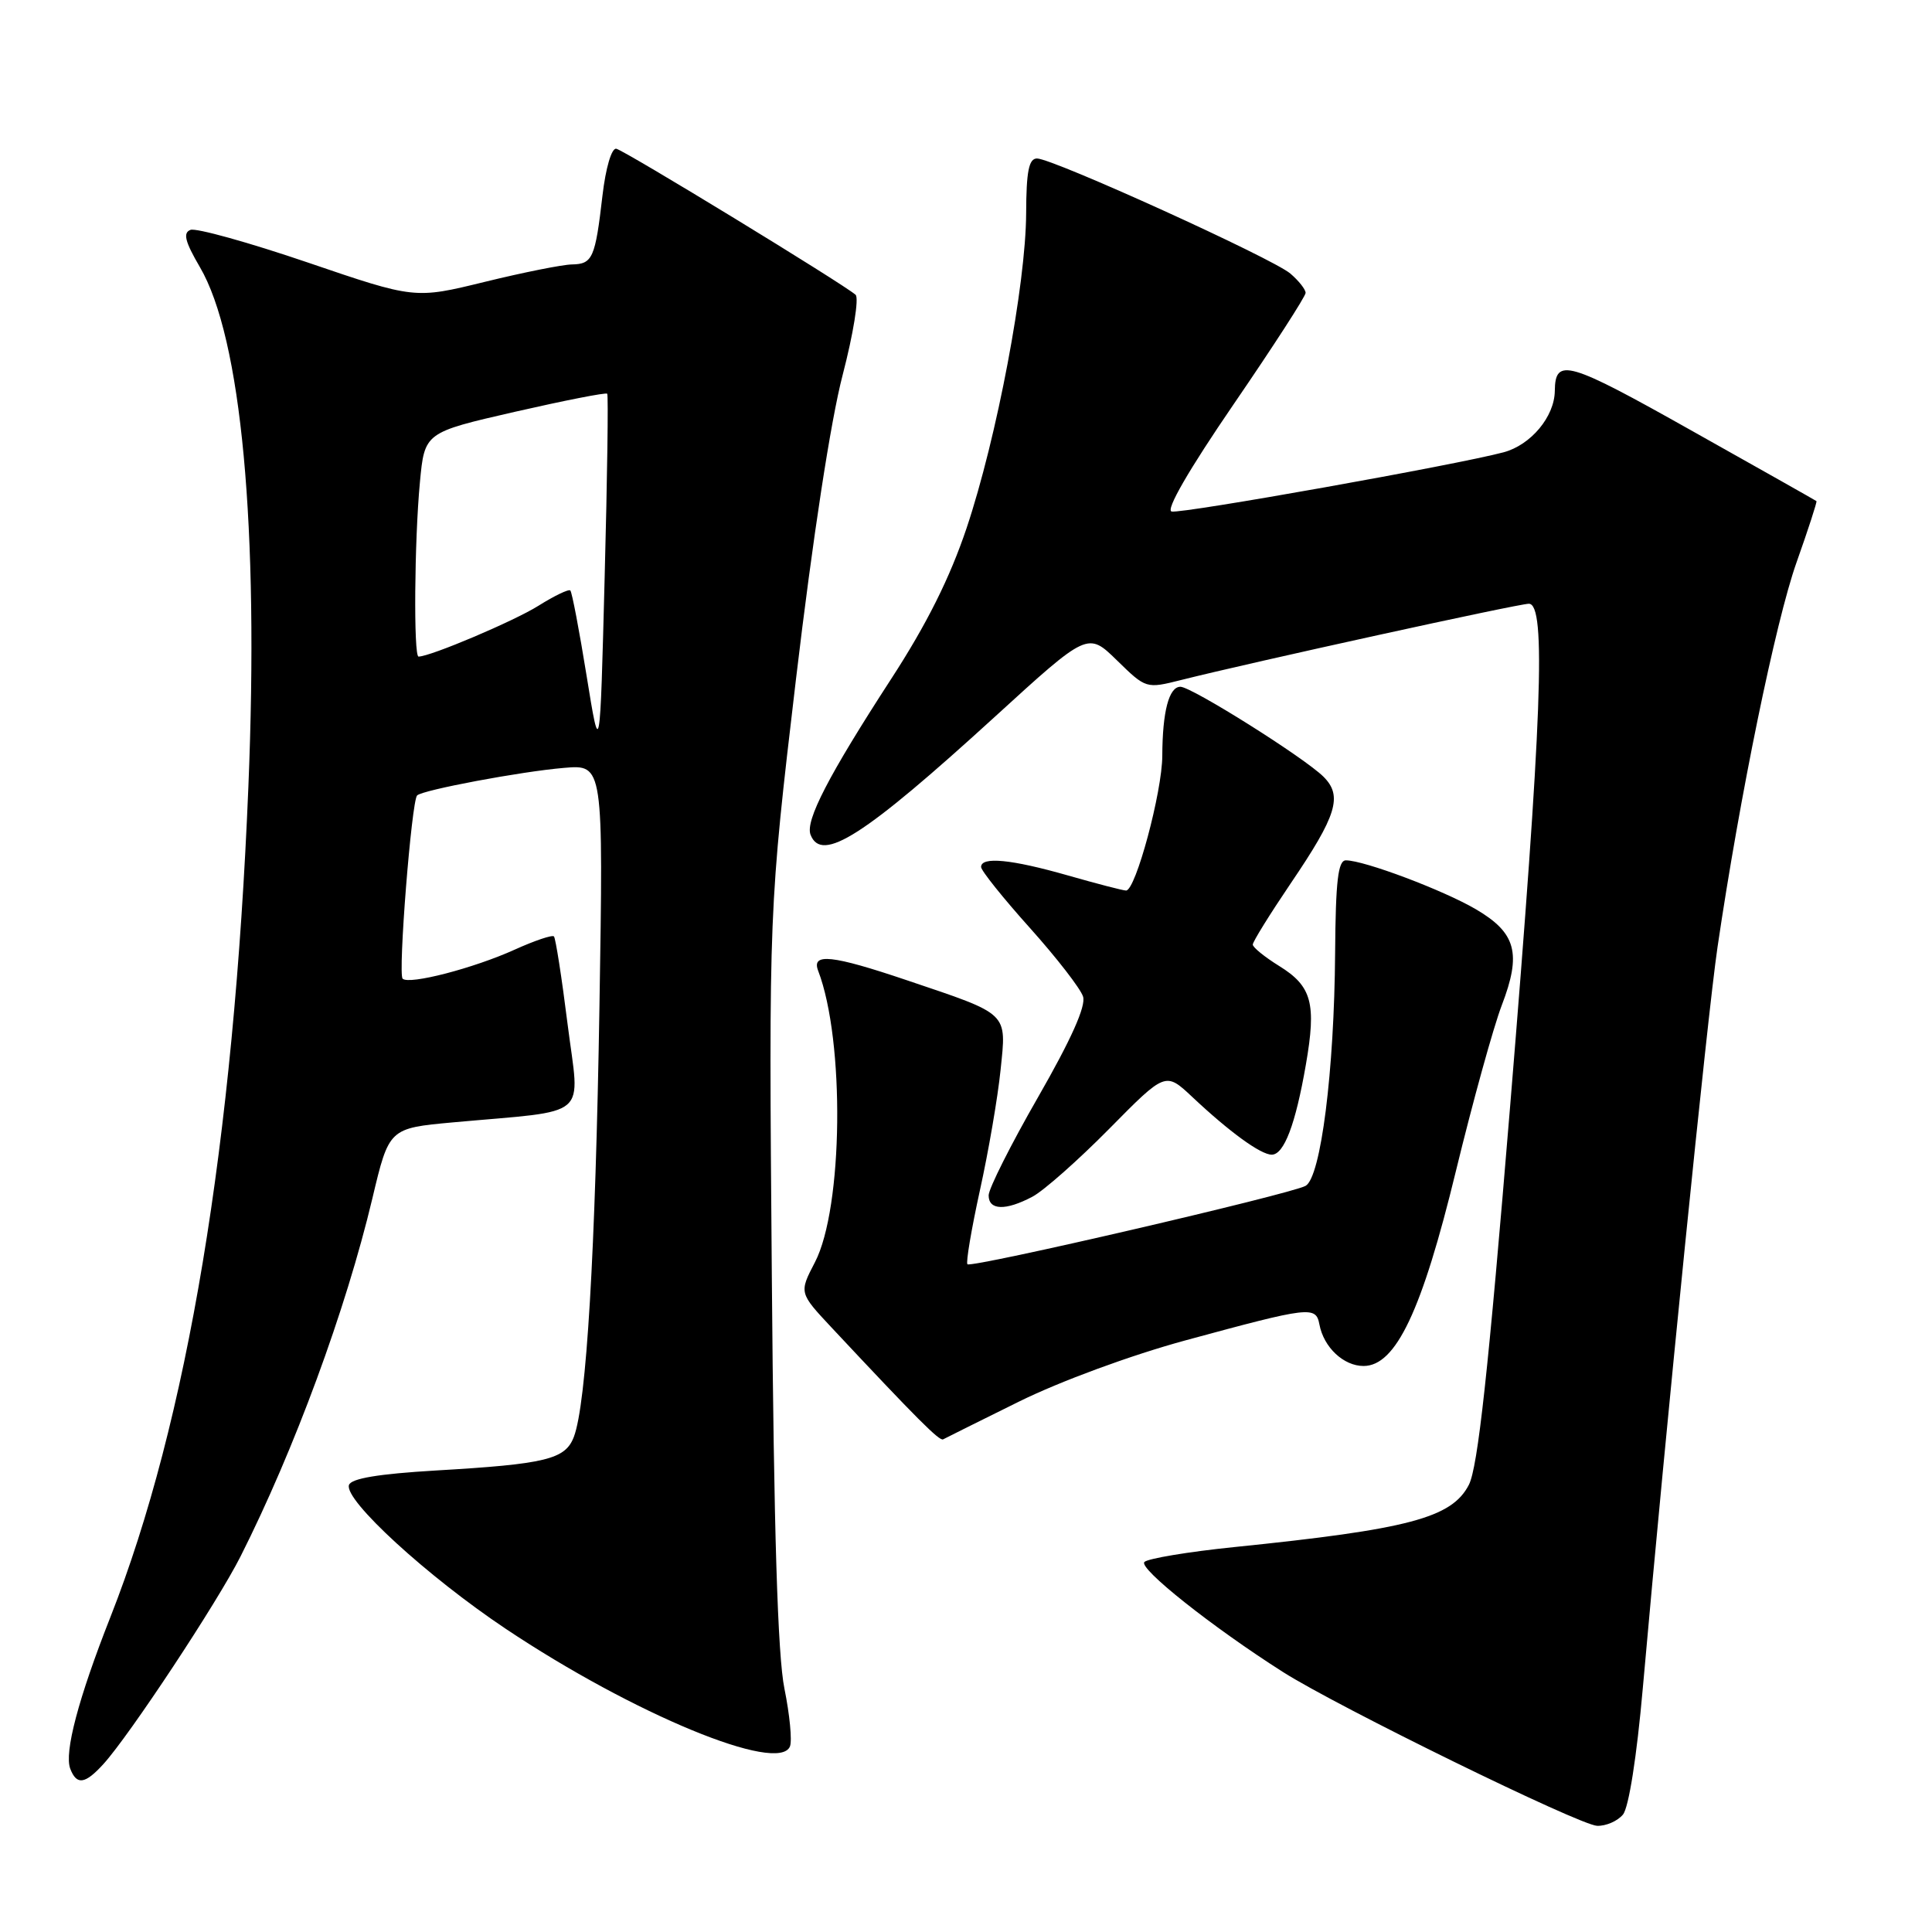 <?xml version="1.0" encoding="UTF-8" standalone="no"?>
<!DOCTYPE svg PUBLIC "-//W3C//DTD SVG 1.1//EN" "http://www.w3.org/Graphics/SVG/1.1/DTD/svg11.dtd" >
<svg xmlns="http://www.w3.org/2000/svg" xmlns:xlink="http://www.w3.org/1999/xlink" version="1.1" viewBox="0 0 256 256">
 <g >
 <path fill="currentColor"
d=" M 215.05 240.44 C 215.82 239.51 216.88 232.77 217.68 223.69 C 220.73 189.17 226.21 134.83 227.58 125.50 C 230.53 105.48 235.27 82.38 238.04 74.55 C 239.60 70.15 240.79 66.48 240.69 66.40 C 240.58 66.31 233.13 62.10 224.11 57.04 C 207.72 47.82 206.07 47.34 206.02 51.80 C 205.98 55.21 202.85 58.96 199.24 59.93 C 193.05 61.59 156.66 68.08 155.25 67.78 C 154.42 67.61 157.52 62.25 163.46 53.57 C 168.71 45.91 173.00 39.26 173.00 38.81 C 173.00 38.35 172.09 37.20 170.98 36.25 C 168.62 34.23 139.50 21.00 137.41 21.00 C 136.33 21.00 135.99 22.68 135.97 28.25 C 135.93 37.70 132.09 58.01 128.07 70.00 C 125.85 76.59 122.80 82.71 118.06 90.00 C 109.78 102.76 106.69 108.74 107.40 110.60 C 108.86 114.40 114.47 110.81 131.82 94.98 C 144.14 83.73 144.14 83.73 148.00 87.50 C 151.85 91.26 151.87 91.27 156.52 90.10 C 165.86 87.75 201.19 80.00 202.58 80.00 C 204.90 80.00 204.34 94.98 200.10 146.58 C 197.21 181.72 195.82 194.44 194.63 196.75 C 192.37 201.13 186.65 202.64 163.50 205.00 C 157.45 205.62 152.11 206.51 151.64 206.97 C 150.81 207.79 160.63 215.59 170.00 221.55 C 177.25 226.16 209.30 241.86 211.63 241.93 C 212.80 241.97 214.34 241.30 215.05 240.44 Z  M 13.70 233.75 C 17.15 229.96 28.83 212.28 31.88 206.22 C 39.01 192.08 45.83 173.56 49.34 158.80 C 51.55 149.50 51.55 149.50 60.02 148.72 C 78.48 147.04 76.82 148.46 75.21 135.72 C 74.44 129.55 73.62 124.31 73.40 124.08 C 73.18 123.85 70.86 124.63 68.25 125.81 C 62.77 128.30 54.19 130.52 53.35 129.68 C 52.72 129.05 54.53 106.14 55.27 105.40 C 55.98 104.68 69.02 102.23 74.72 101.75 C 79.95 101.30 79.95 101.30 79.43 133.40 C 78.90 165.97 77.71 185.99 76.04 190.39 C 74.91 193.37 72.35 194.00 57.72 194.85 C 50.16 195.30 46.53 195.90 46.24 196.77 C 45.58 198.76 56.62 208.88 67.02 215.83 C 83.94 227.13 103.25 235.11 104.68 231.39 C 104.97 230.62 104.64 227.19 103.94 223.75 C 103.05 219.38 102.54 202.94 102.27 169.00 C 101.87 120.50 101.87 120.50 105.47 90.00 C 107.69 71.29 110.08 55.70 111.66 49.67 C 113.07 44.25 113.84 39.49 113.37 39.06 C 111.73 37.61 82.73 19.91 81.66 19.71 C 81.04 19.59 80.26 22.24 79.83 25.92 C 78.87 34.21 78.52 34.99 75.78 35.04 C 74.53 35.06 69.33 36.10 64.23 37.35 C 54.96 39.62 54.96 39.62 40.77 34.78 C 32.96 32.12 25.98 30.18 25.24 30.46 C 24.22 30.85 24.51 32.01 26.48 35.38 C 31.99 44.78 34.33 69.82 32.91 104.29 C 30.98 151.36 24.83 188.39 14.63 214.27 C 10.38 225.05 8.49 232.22 9.31 234.37 C 10.16 236.58 11.27 236.42 13.70 233.75 Z  M 135.00 185.73 C 140.48 183.02 149.83 179.58 157.10 177.60 C 173.60 173.12 174.36 173.02 174.83 175.50 C 175.40 178.53 178.03 181.00 180.68 181.00 C 184.96 181.00 188.42 173.69 192.92 155.15 C 195.15 145.99 197.88 136.12 198.99 133.21 C 201.63 126.33 200.90 123.61 195.56 120.48 C 191.24 117.95 180.75 114.00 178.34 114.00 C 177.30 114.00 176.98 116.70 176.91 126.25 C 176.80 141.92 175.02 156.00 173.00 157.13 C 171.04 158.23 128.71 168.05 128.19 167.52 C 127.97 167.30 128.71 162.90 129.84 157.74 C 130.98 152.59 132.21 145.41 132.58 141.79 C 133.37 134.07 133.82 134.50 120.17 129.89 C 110.25 126.54 107.49 126.24 108.41 128.63 C 111.97 137.91 111.72 160.08 107.98 167.26 C 105.88 171.30 105.88 171.30 110.18 175.90 C 121.55 188.05 124.49 190.99 124.97 190.72 C 125.26 190.56 129.78 188.31 135.00 185.73 Z  M 136.80 158.57 C 138.28 157.79 142.86 153.74 146.97 149.58 C 154.43 142.02 154.43 142.02 157.97 145.34 C 162.91 149.99 167.05 153.00 168.51 153.00 C 170.14 153.00 171.66 149.00 173.03 141.10 C 174.45 132.95 173.83 130.68 169.50 128.00 C 167.58 126.81 166.00 125.53 166.00 125.16 C 166.00 124.78 168.26 121.14 171.02 117.06 C 177.14 108.04 177.93 105.48 175.38 102.93 C 172.86 100.41 157.89 91.00 156.41 91.00 C 154.89 91.00 154.03 94.30 154.01 100.14 C 154.00 104.92 150.48 118.00 149.21 118.00 C 148.81 118.00 145.35 117.10 141.50 116.00 C 134.01 113.86 130.00 113.47 130.00 114.88 C 130.00 115.36 132.91 118.99 136.46 122.95 C 140.01 126.91 143.18 131.00 143.51 132.05 C 143.92 133.31 141.93 137.74 137.56 145.36 C 133.95 151.64 131.00 157.51 131.00 158.39 C 131.00 160.38 133.25 160.45 136.80 158.57 Z  M 77.73 89.56 C 76.76 83.55 75.79 78.45 75.57 78.24 C 75.36 78.03 73.46 78.94 71.34 80.27 C 68.13 82.29 57.02 87.00 55.46 87.00 C 54.79 87.00 54.91 71.62 55.64 63.91 C 56.26 57.31 56.26 57.31 68.21 54.57 C 74.79 53.07 80.30 51.98 80.46 52.17 C 80.62 52.35 80.47 63.30 80.12 76.50 C 79.50 100.50 79.50 100.50 77.73 89.56 Z "/>
</g>
</svg>